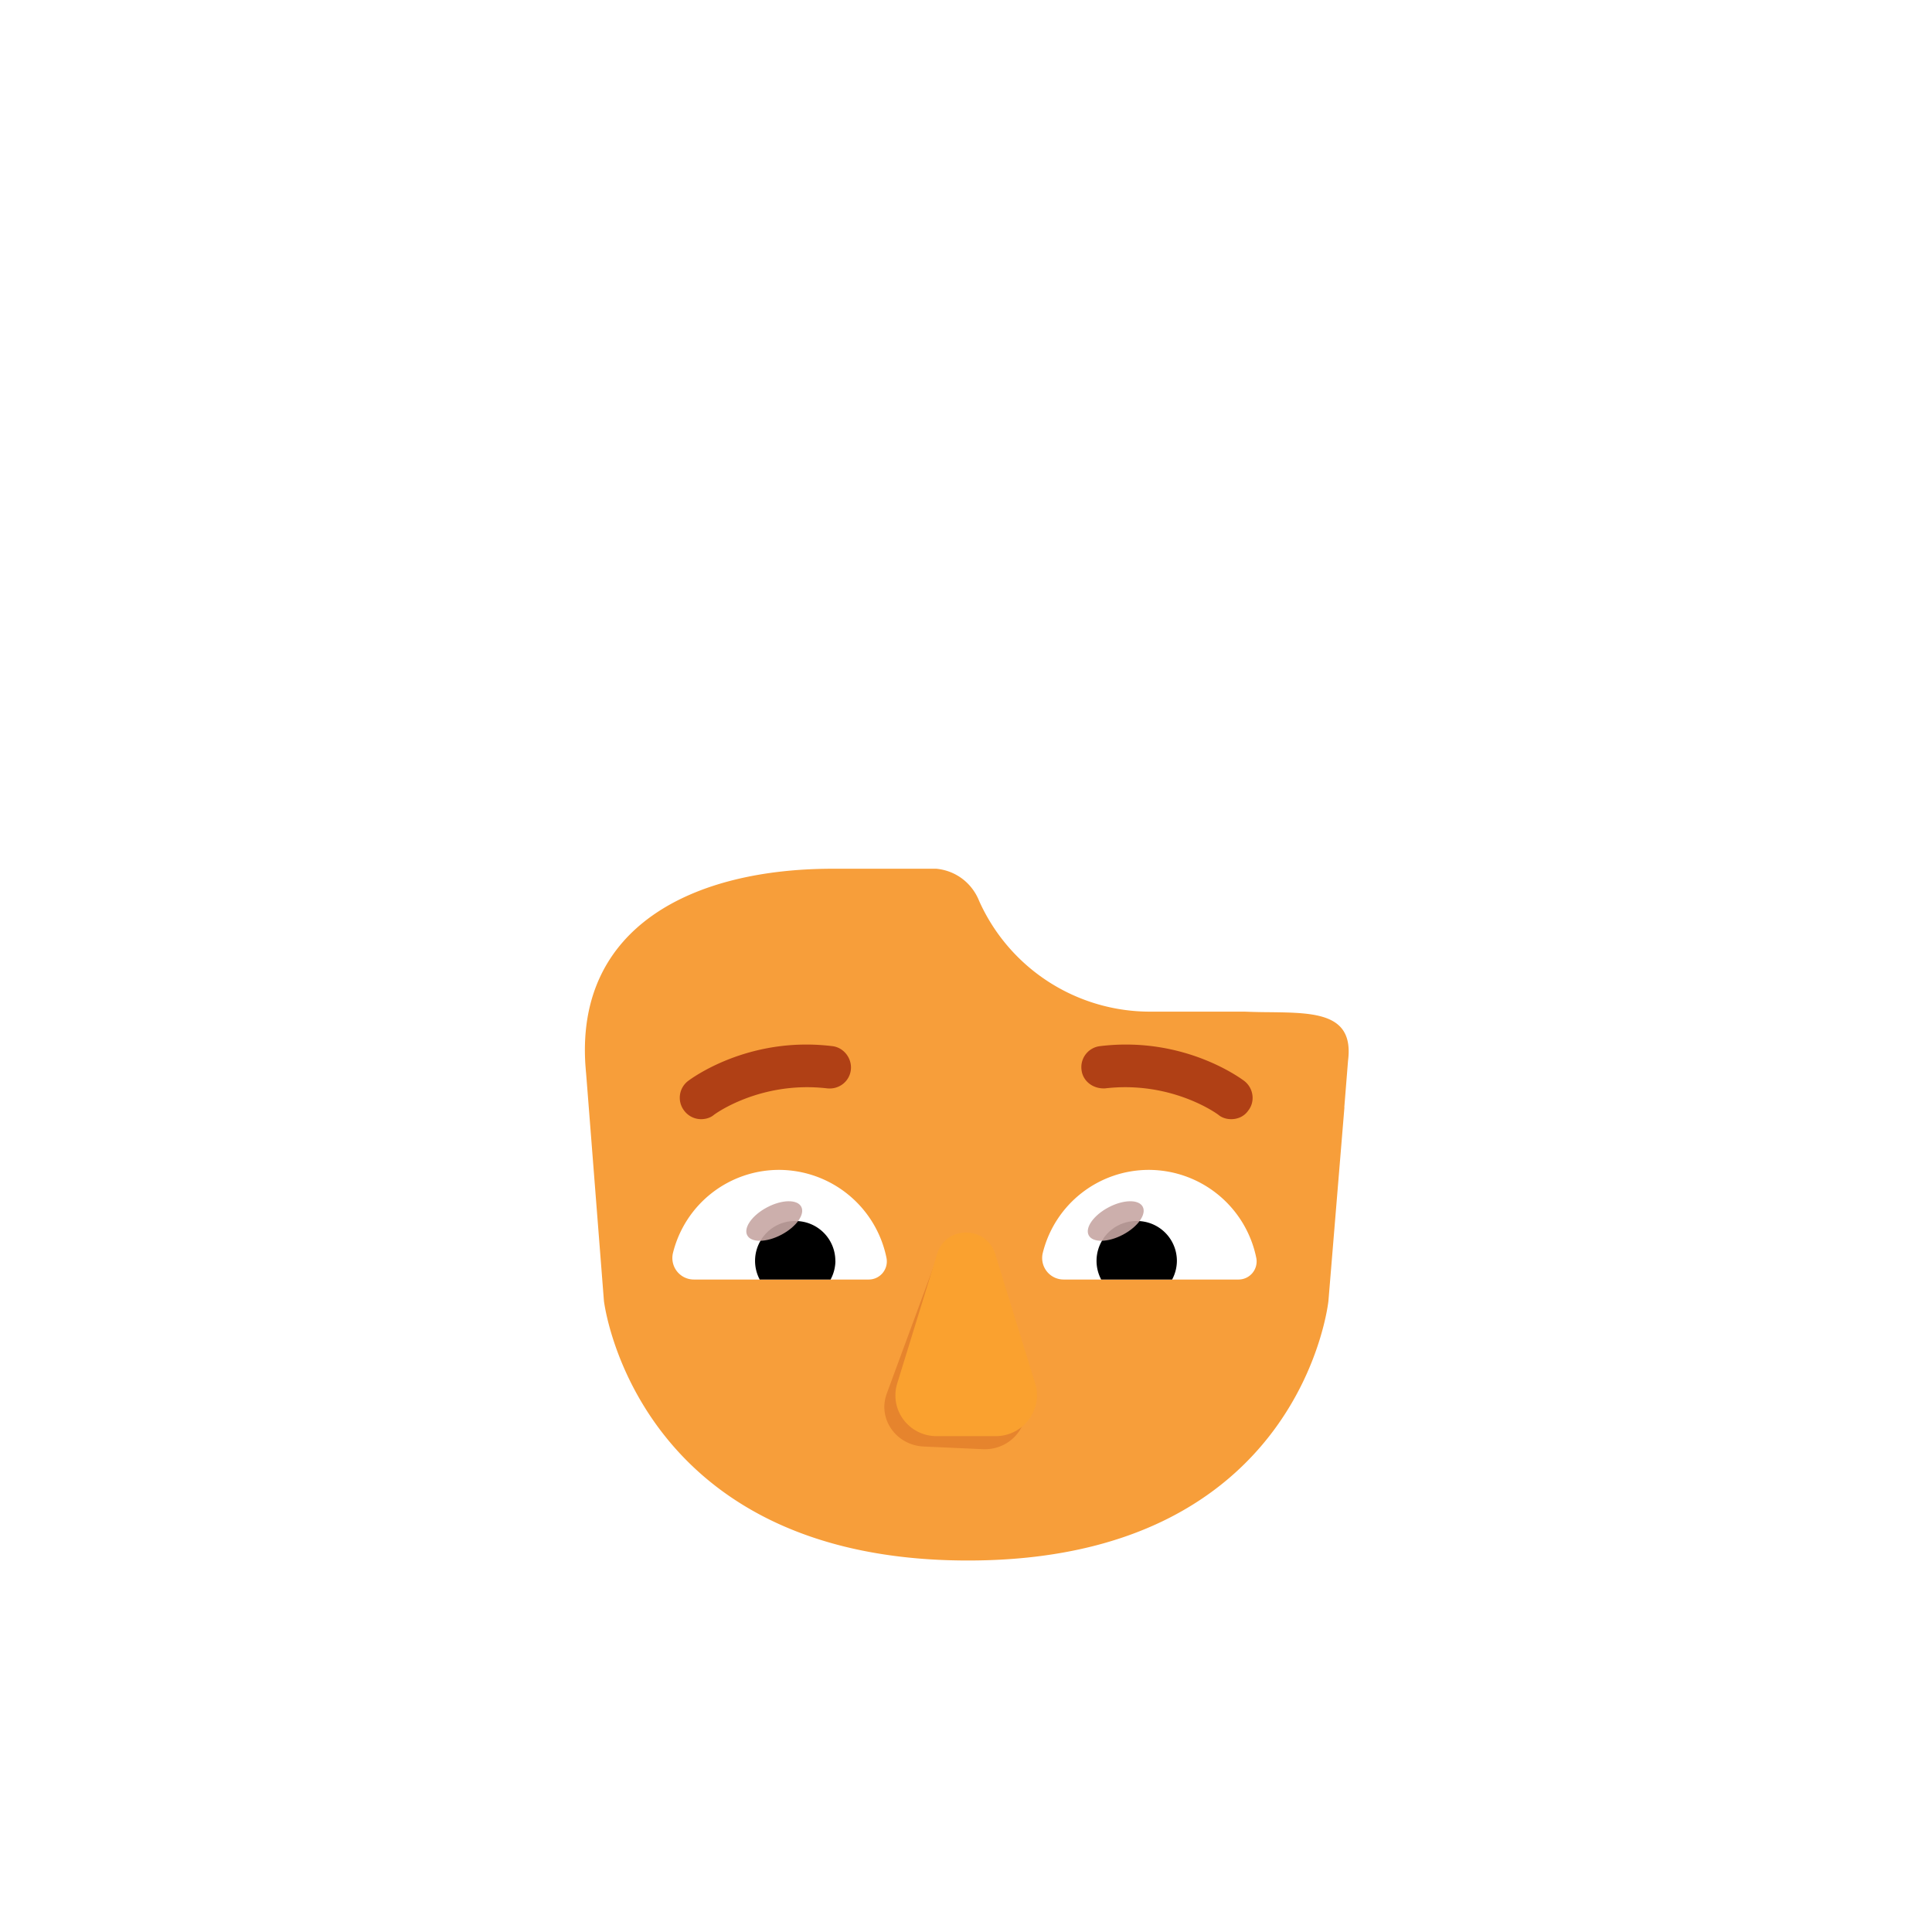 <svg xmlns="http://www.w3.org/2000/svg" width="3em" height="3em" viewBox="0 0 32 32"><g fill="none"><path fill="url(#)" d="M26.919 19.035a3.58 3.58 0 0 0-3.305-2.188H8.312c-1.442 0-2.744.86-3.305 2.188l-2.754 6.642h4.75v4.17h18v-4.15l4.75-.017z"/><path fill="url(#)" d="M26.919 19.035a3.58 3.58 0 0 0-3.305-2.188H8.312c-1.442 0-2.744.86-3.305 2.188l-2.754 6.642h4.75v4.17h18v-4.15l4.75-.017z"/><path fill="url(#)" d="M26.919 19.035a3.58 3.58 0 0 0-3.305-2.188H8.312c-1.442 0-2.744.86-3.305 2.188l-2.754 6.642h4.75v4.17h18v-4.15l4.75-.017z"/><g filter="url(#)"><path fill="url(#)" d="M10.978 25.437c.114.03.228.059.332.098c.987.36 1.693 1.268 1.693 2.331c0 .81-.405 1.522-1.039 1.98H5.181c-1.755 0-3.178-1.355-3.178-3.004s1.423-2.995 3.189-2.995c.27 0 .54.039.79.097c.114.03.228.059.332.098z"/><path fill="url(#)" d="M10.978 25.437c.114.03.228.059.332.098c.987.36 1.693 1.268 1.693 2.331c0 .81-.405 1.522-1.039 1.98H5.181c-1.755 0-3.178-1.355-3.178-3.004s1.423-2.995 3.189-2.995c.27 0 .54.039.79.097c.114.03.228.059.332.098z"/></g><path fill="url(#)" d="M21.029 25.437a3 3 0 0 0-.333.098c-.987.36-1.693 1.268-1.693 2.331c0 .81.405 1.522 1.039 1.98h6.782c1.756 0 3.179-1.355 3.179-3.004s-1.423-2.995-3.189-2.995c-.27 0-.54.039-.79.097c-.114.03-.228.059-.332.098z"/><path fill="url(#)" d="M21.029 25.437a3 3 0 0 0-.333.098c-.987.36-1.693 1.268-1.693 2.331c0 .81.405 1.522 1.039 1.98h6.782c1.756 0 3.179-1.355 3.179-3.004s-1.423-2.995-3.189-2.995c-.27 0-.54.039-.79.097c-.114.03-.228.059-.332.098z"/><path fill="url(#)" d="M21.029 25.437a3 3 0 0 0-.333.098c-.987.36-1.693 1.268-1.693 2.331c0 .81.405 1.522 1.039 1.98h6.782c1.756 0 3.179-1.355 3.179-3.004s-1.423-2.995-3.189-2.995c-.27 0-.54.039-.79.097c-.114.03-.228.059-.332.098z"/><path fill="url(#)" d="M21.029 25.437a3 3 0 0 0-.333.098c-.987.36-1.693 1.268-1.693 2.331c0 .81.405 1.522 1.039 1.98h6.782c1.756 0 3.179-1.355 3.179-3.004s-1.423-2.995-3.189-2.995c-.27 0-.54.039-.79.097c-.114.03-.228.059-.332.098z"/><g filter="url(#)"><path fill="url(#)" d="M15.663 4.636L14.54 2.39a.377.377 0 0 1 .34-.542h2.244c.28 0 .46.29.34.542l-1.122 2.247a.38.38 0 0 1-.68 0"/></g><g filter="url(#)"><path fill="url(#)" d="m10.515 5.828l-2.38-.79a.373.373 0 0 1-.14-.62l1.58-1.58c.2-.2.53-.12.62.15l.79 2.38c.1.28-.18.56-.47.46"/></g><g filter="url(#)"><path fill="url(#)" d="m21.494 5.827l2.37-.79a.38.38 0 0 0 .15-.62l-1.58-1.58c-.2-.2-.53-.12-.62.15l-.79 2.38c-.1.28.18.56.47.46"/></g><path fill="url(#)" d="M9.753 19.597a2 2 0 1 0 0-4a2 2 0 0 0 0 4"/><path fill="url(#)" d="M22.253 19.597a2 2 0 1 0 0-4a2 2 0 0 0 0 4"/><path fill="url(#)" d="M22.253 19.597a2 2 0 1 0 0-4a2 2 0 0 0 0 4"/><g filter="url(#)"><path fill="#F79E3A" d="M9.696 17.638c-.15-2.289 1.778-3.249 4.098-3.249h1.713c.32.03.59.232.711.534a3.1 3.1 0 0 0 2.835 1.833h1.563q.208.008.412.009c.754.009 1.4.016 1.3.801l-.062.774h.002l-.265 3.207s-.44 4.3-5.97 4.3s-6.03-4.3-6.03-4.3l-.286-3.652l-.01-.125l-.003-.031z"/><path fill="url(#)" d="M9.696 17.638c-.15-2.289 1.778-3.249 4.098-3.249h1.713c.32.03.59.232.711.534a3.1 3.1 0 0 0 2.835 1.833h1.563q.208.008.412.009c.754.009 1.4.016 1.3.801l-.062.774h.002l-.265 3.207s-.44 4.3-5.97 4.3s-6.03-4.3-6.03-4.3l-.286-3.652l-.01-.125l-.003-.031z"/><path fill="url(#)" d="M9.696 17.638c-.15-2.289 1.778-3.249 4.098-3.249h1.713c.32.03.59.232.711.534a3.1 3.1 0 0 0 2.835 1.833h1.563q.208.008.412.009c.754.009 1.4.016 1.3.801l-.062.774h.002l-.265 3.207s-.44 4.3-5.97 4.3s-6.03-4.3-6.03-4.3l-.286-3.652l-.01-.125l-.003-.031z"/><path fill="url(#)" d="M9.696 17.638c-.15-2.289 1.778-3.249 4.098-3.249h1.713c.32.03.59.232.711.534a3.1 3.1 0 0 0 2.835 1.833h1.563q.208.008.412.009c.754.009 1.4.016 1.3.801l-.062.774h.002l-.265 3.207s-.44 4.3-5.97 4.3s-6.03-4.3-6.03-4.3l-.286-3.652l-.01-.125l-.003-.031z"/><path fill="url(#)" d="M9.696 17.638c-.15-2.289 1.778-3.249 4.098-3.249h1.713c.32.03.59.232.711.534a3.1 3.1 0 0 0 2.835 1.833h1.563q.208.008.412.009c.754.009 1.4.016 1.3.801l-.062.774h.002l-.265 3.207s-.44 4.3-5.97 4.3s-6.03-4.3-6.03-4.3l-.286-3.652l-.01-.125l-.003-.031z"/></g><g filter="url(#)"><path fill="#B04015" d="M11.613 18.537a.35.35 0 0 1-.28-.14a.35.35 0 0 1 .06-.49c.04-.03.99-.75 2.39-.58c.19.02.33.2.31.39s-.19.33-.39.31c-1.11-.13-1.87.43-1.88.44c-.06.05-.14.07-.21.07"/></g><g filter="url(#)"><path fill="#B04015" d="M20.393 18.537c-.07 0-.15-.02-.21-.07c-.01-.01-.77-.57-1.88-.44c-.2.01-.37-.12-.39-.31a.35.35 0 0 1 .31-.39c1.4-.17 2.35.55 2.39.58c.15.12.18.34.06.49c-.07.1-.18.14-.28.14"/></g><g filter="url(#)"><path fill="#E6842D" d="m15.444 21.03l-.754 2.046c-.16.42.15.862.61.883l.98.044c.459.021.808-.4.688-.824l-.565-2.105c-.13-.463-.799-.493-.96-.044"/></g><g filter="url(#)"><path fill="#FAA12F" d="m15.523 20.767l-.66 2.14c-.14.44.19.88.65.88h.98c.46 0 .79-.45.65-.88l-.66-2.14c-.15-.47-.82-.47-.96 0"/><path fill="url(#)" d="m15.523 20.767l-.66 2.14c-.14.44.19.88.65.88h.98c.46 0 .79-.45.65-.88l-.66-2.14c-.15-.47-.82-.47-.96 0"/></g><path fill="url(#)" d="m15.523 20.767l-.66 2.14c-.14.44.19.88.65.88h.98c.46 0 .79-.45.65-.88l-.66-2.14c-.15-.47-.82-.47-.96 0"/><g filter="url(#)"><path fill="url(#)" d="M10.648 26.347c.243 0 .476.05.69.153l3.708 1.765a.82.82 0 0 1 .457.735c0 .449-.34.847-.769.847H9.013l-.01-1.766c-.01-.948.73-1.724 1.645-1.734"/></g><g filter="url(#)"><path fill="url(#)" d="M21.359 26.347c-.244 0-.477.05-.691.153l-3.708 1.765a.82.82 0 0 0-.457.735c0 .449.34.847.769.847h5.721l.01-1.766c.01-.948-.73-1.724-1.645-1.734"/></g><g filter="url(#)"><path fill="url(#)" d="M23.852 10.996a2.97 2.97 0 0 0-1.623-1.34a3.17 3.17 0 0 1-1.733-1.37a2.98 2.98 0 0 0-2.555-1.44c-.41 0-.811.081-1.172.242a1.93 1.93 0 0 1-1.533 0a2.8 2.8 0 0 0-1.162-.241a2.98 2.98 0 0 0-2.524 1.4a3.37 3.37 0 0 1-1.773 1.41a3.02 3.02 0 0 0-1.673 1.43a3.04 3.04 0 0 0 .18 3.121c.22.332.35.715.35 1.118v1.984c0 .574.545 1.037 1.116 1.037l-.043-.578c-.234-2.383 1.723-3.38 4.087-3.38h1.713c.32.03.59.232.711.534a3.1 3.1 0 0 0 2.835 1.833h1.563c.911.04 1.83-.115 1.712.81l-.062.774c.55 0 1.095-.446 1.095-1v-2.025c0-.392.12-.785.35-1.107a2.98 2.98 0 0 0 .14-3.212"/><path fill="url(#)" d="M23.852 10.996a2.97 2.97 0 0 0-1.623-1.34a3.17 3.17 0 0 1-1.733-1.37a2.98 2.98 0 0 0-2.555-1.44c-.41 0-.811.081-1.172.242a1.93 1.93 0 0 1-1.533 0a2.8 2.8 0 0 0-1.162-.241a2.98 2.98 0 0 0-2.524 1.4a3.37 3.37 0 0 1-1.773 1.41a3.02 3.02 0 0 0-1.673 1.43a3.04 3.04 0 0 0 .18 3.121c.22.332.35.715.35 1.118v1.984c0 .574.545 1.037 1.116 1.037l-.043-.578c-.234-2.383 1.723-3.38 4.087-3.38h1.713c.32.03.59.232.711.534a3.1 3.1 0 0 0 2.835 1.833h1.563c.911.04 1.83-.115 1.712.81l-.062.774c.55 0 1.095-.446 1.095-1v-2.025c0-.392.12-.785.35-1.107a2.98 2.98 0 0 0 .14-3.212"/><path fill="url(#)" d="M23.852 10.996a2.97 2.97 0 0 0-1.623-1.34a3.17 3.17 0 0 1-1.733-1.37a2.98 2.98 0 0 0-2.555-1.44c-.41 0-.811.081-1.172.242a1.93 1.93 0 0 1-1.533 0a2.8 2.8 0 0 0-1.162-.241a2.98 2.98 0 0 0-2.524 1.4a3.37 3.37 0 0 1-1.773 1.41a3.02 3.02 0 0 0-1.673 1.43a3.04 3.04 0 0 0 .18 3.121c.22.332.35.715.35 1.118v1.984c0 .574.545 1.037 1.116 1.037l-.043-.578c-.234-2.383 1.723-3.38 4.087-3.38h1.713c.32.03.59.232.711.534a3.1 3.1 0 0 0 2.835 1.833h1.563c.911.04 1.83-.115 1.712.81l-.062.774c.55 0 1.095-.446 1.095-1v-2.025c0-.392.12-.785.35-1.107a2.98 2.98 0 0 0 .14-3.212"/><path fill="url(#)" d="M23.852 10.996a2.97 2.97 0 0 0-1.623-1.34a3.17 3.17 0 0 1-1.733-1.37a2.98 2.98 0 0 0-2.555-1.44c-.41 0-.811.081-1.172.242a1.93 1.93 0 0 1-1.533 0a2.8 2.8 0 0 0-1.162-.241a2.98 2.98 0 0 0-2.524 1.4a3.37 3.37 0 0 1-1.773 1.41a3.02 3.02 0 0 0-1.673 1.43a3.04 3.04 0 0 0 .18 3.121c.22.332.35.715.35 1.118v1.984c0 .574.545 1.037 1.116 1.037l-.043-.578c-.234-2.383 1.723-3.38 4.087-3.38h1.713c.32.03.59.232.711.534a3.1 3.1 0 0 0 2.835 1.833h1.563c.911.04 1.83-.115 1.712.81l-.062.774c.55 0 1.095-.446 1.095-1v-2.025c0-.392.12-.785.35-1.107a2.98 2.98 0 0 0 .14-3.212"/><path fill="url(#)" d="M23.852 10.996a2.97 2.97 0 0 0-1.623-1.34a3.17 3.17 0 0 1-1.733-1.37a2.98 2.98 0 0 0-2.555-1.44c-.41 0-.811.081-1.172.242a1.93 1.93 0 0 1-1.533 0a2.8 2.8 0 0 0-1.162-.241a2.98 2.98 0 0 0-2.524 1.4a3.37 3.37 0 0 1-1.773 1.41a3.02 3.02 0 0 0-1.673 1.43a3.04 3.04 0 0 0 .18 3.121c.22.332.35.715.35 1.118v1.984c0 .574.545 1.037 1.116 1.037l-.043-.578c-.234-2.383 1.723-3.38 4.087-3.38h1.713c.32.03.59.232.711.534a3.1 3.1 0 0 0 2.835 1.833h1.563c.911.04 1.83-.115 1.712.81l-.062.774c.55 0 1.095-.446 1.095-1v-2.025c0-.392.12-.785.35-1.107a2.98 2.98 0 0 0 .14-3.212"/><path fill="url(#)" d="M23.852 10.996a2.97 2.97 0 0 0-1.623-1.34a3.17 3.17 0 0 1-1.733-1.37a2.98 2.98 0 0 0-2.555-1.44c-.41 0-.811.081-1.172.242a1.93 1.93 0 0 1-1.533 0a2.8 2.8 0 0 0-1.162-.241a2.98 2.98 0 0 0-2.524 1.4a3.37 3.37 0 0 1-1.773 1.41a3.02 3.02 0 0 0-1.673 1.43a3.04 3.04 0 0 0 .18 3.121c.22.332.35.715.35 1.118v1.984c0 .574.545 1.037 1.116 1.037l-.043-.578c-.234-2.383 1.723-3.38 4.087-3.38h1.713c.32.03.59.232.711.534a3.1 3.1 0 0 0 2.835 1.833h1.563c.911.04 1.83-.115 1.712.81l-.062.774c.55 0 1.095-.446 1.095-1v-2.025c0-.392.12-.785.35-1.107a2.98 2.98 0 0 0 .14-3.212"/></g><path fill="#fff" d="M12.905 19.377a1.81 1.81 0 0 0-1.758 1.374a.356.356 0 0 0 .347.442h2.895a.3.3 0 0 0 .295-.353a1.82 1.82 0 0 0-1.78-1.463"/><path fill="url(#)" d="M13.173 19.73a1.158 1.158 0 0 0-1.116 1.463h2.237q.041-.148.042-.306a1.166 1.166 0 0 0-1.163-1.157"/><path fill="#000" d="M13.836 20.888a.66.66 0 0 0-.663-.664a.66.66 0 0 0-.59.969h1.174a.66.66 0 0 0 .08-.306"/><g filter="url(#)"><path fill="url(#)" d="M14.231 20.752c0-.375-.304-.624-.387-.7l-.374.362l.23.47z"/></g><g filter="url(#)"><ellipse cx="12.824" cy="20.224" fill="#C7A7A3" fill-opacity=".9" rx=".506" ry=".256" transform="rotate(-27.914 12.824 20.224)"/><ellipse cx="12.824" cy="20.224" fill="url(#)" rx=".506" ry=".256" transform="rotate(-27.914 12.824 20.224)"/></g><path fill="#fff" d="M19.03 19.377a1.81 1.81 0 0 0-1.758 1.374a.356.356 0 0 0 .347.442h2.895a.3.3 0 0 0 .295-.353a1.82 1.82 0 0 0-1.78-1.463"/><path fill="url(#)" d="M18.83 19.73a1.158 1.158 0 0 0-1.116 1.463h2.237q.04-.148.042-.306a1.166 1.166 0 0 0-1.163-1.157"/><path fill="#000" d="M19.493 20.888a.66.66 0 0 0-.664-.664a.66.66 0 0 0-.59.969h1.175a.66.66 0 0 0 .079-.306"/><g filter="url(#)"><path fill="url(#)" d="M19.887 20.752c0-.375-.304-.624-.386-.7l-.374.362l.23.47z"/></g><g filter="url(#)"><ellipse cx="18.48" cy="20.224" fill="#C7A7A3" fill-opacity=".9" rx=".506" ry=".256" transform="rotate(-27.914 18.48 20.224)"/><ellipse cx="18.48" cy="20.224" fill="url(#)" rx=".506" ry=".256" transform="rotate(-27.914 18.48 20.224)"/></g><g filter="url(#)"><path stroke="url(#)" stroke-linecap="round" stroke-width=".25" d="M18.286 17.64c.348-.036 1.484 0 2.156.516"/></g><g filter="url(#)"><path stroke="url(#)" stroke-linecap="round" stroke-width=".25" d="M13.755 17.64c-.349-.036-1.484 0-2.156.516"/></g><defs><radialGradient id="" cx="0" cy="0" r="1" gradientTransform="rotate(123.959 7.477 15.78)scale(12.144 23.782)" gradientUnits="userSpaceOnUse"><stop stop-color="#FF9C2C"/><stop offset=".27" stop-color="#FF802A"/><stop offset="1" stop-color="#FB5B1B"/></radialGradient><radialGradient id="" cx="0" cy="0" r="1" gradientTransform="matrix(-3.015 4.366 -4.68 -3.232 14.328 23.347)" gradientUnits="userSpaceOnUse"><stop offset=".5" stop-color="#E4380A"/><stop offset="1" stop-color="#E4380A" stop-opacity="0"/></radialGradient><radialGradient id="" cx="0" cy="0" r="1" gradientTransform="rotate(-164.898 7.333 12.687)scale(6.671 7.194)" gradientUnits="userSpaceOnUse"><stop stop-color="#FF7919"/><stop offset="1" stop-color="#F46A2E"/></radialGradient><radialGradient id="" cx="0" cy="0" r="1" gradientTransform="matrix(-8.031 4.719 -4.361 -7.422 28.489 24.281)" gradientUnits="userSpaceOnUse"><stop stop-color="#FFA741"/><stop offset=".724" stop-color="#FF7530"/></radialGradient><radialGradient id="" cx="0" cy="0" r="1" gradientTransform="matrix(6.281 -1.784 .37 1.301 22.27 26.847)" gradientUnits="userSpaceOnUse"><stop offset=".078" stop-color="#FF9D3D"/><stop offset="1" stop-color="#FF9D3D" stop-opacity="0"/></radialGradient><radialGradient id="" cx="0" cy="0" r="1" gradientTransform="matrix(-6.049 -4.163 5.48 -7.962 25.052 31.139)" gradientUnits="userSpaceOnUse"><stop offset=".91" stop-color="#F44E0B" stop-opacity="0"/><stop offset="1" stop-color="#F44E0B"/></radialGradient><radialGradient id="" cx="0" cy="0" r="1" gradientTransform="matrix(-1.799 0 0 -1.831 9.753 17.778)" gradientUnits="userSpaceOnUse"><stop offset=".32" stop-color="#DA7825"/><stop offset="1" stop-color="#DB932D"/></radialGradient><radialGradient id="" cx="0" cy="0" r="1" gradientTransform="rotate(104.416 4.539 17.609)scale(1.255)" gradientUnits="userSpaceOnUse"><stop offset=".143" stop-color="#FDAA1E"/><stop offset="1" stop-color="#FDAA1E" stop-opacity="0"/></radialGradient><radialGradient id="" cx="0" cy="0" r="1" gradientTransform="matrix(-2.646 1.116 -1.255 -2.975 18.322 21.306)" gradientUnits="userSpaceOnUse"><stop stop-color="#FFD403"/><stop offset="1" stop-color="#F89F3A" stop-opacity="0"/></radialGradient><radialGradient id="" cx="0" cy="0" r="1" gradientTransform="matrix(11.401 0 0 12.588 11.506 20.118)" gradientUnits="userSpaceOnUse"><stop offset=".702" stop-color="#FFBF02" stop-opacity="0"/><stop offset=".962" stop-color="#FFCE21"/></radialGradient><radialGradient id="" cx="0" cy="0" r="1" gradientTransform="rotate(-39.188 37.505 -17.13)scale(1.636 .997)" gradientUnits="userSpaceOnUse"><stop offset=".617" stop-color="#E88E0C"/><stop offset="1" stop-color="#E88E0C" stop-opacity="0"/></radialGradient><radialGradient id="" cx="0" cy="0" r="1" gradientTransform="rotate(-135.535 10.561 7.473)scale(2.086 1.455)" gradientUnits="userSpaceOnUse"><stop offset=".173" stop-color="#DA7D25"/><stop offset="1" stop-color="#DA7D25" stop-opacity="0"/></radialGradient><radialGradient id="" cx="0" cy="0" r="1" gradientTransform="matrix(-.138 -1.93 1.142 -.082 16.916 22.547)" gradientUnits="userSpaceOnUse"><stop stop-color="#FFD126"/><stop offset="1" stop-color="#FFD126" stop-opacity="0"/></radialGradient><radialGradient id="" cx="0" cy="0" r="1" gradientTransform="matrix(6 -3.25 2.38 4.394 17.614 30.094)" gradientUnits="userSpaceOnUse"><stop offset=".3" stop-color="#FFC602"/><stop offset="1" stop-color="#FFE948"/></radialGradient><radialGradient id="" cx="0" cy="0" r="1" gradientTransform="rotate(141.127 9.767 8.69)scale(17.251 24.751)" gradientUnits="userSpaceOnUse"><stop offset=".194" stop-color="#FFE234"/><stop offset="1" stop-color="#EDA324"/></radialGradient><radialGradient id="" cx="0" cy="0" r="1" gradientTransform="rotate(114.677 7.234 9.818)scale(3.817 3.008)" gradientUnits="userSpaceOnUse"><stop stop-color="#FFE438"/><stop offset="1" stop-color="#FFE438" stop-opacity="0"/></radialGradient><radialGradient id="" cx="0" cy="0" r="1" gradientTransform="matrix(1.031 2.188 -3.221 1.519 13.926 7.625)" gradientUnits="userSpaceOnUse"><stop offset=".196" stop-color="#FFCE24"/><stop offset="1" stop-color="#FFCE24" stop-opacity="0"/></radialGradient><radialGradient id="" cx="0" cy="0" r="1" gradientTransform="matrix(-3.031 0 0 -1.906 15.176 13.063)" gradientUnits="userSpaceOnUse"><stop stop-color="#FFD12F"/><stop offset="1" stop-color="#FFD12F" stop-opacity="0"/></radialGradient><radialGradient id="" cx="0" cy="0" r="1" gradientTransform="rotate(164.808 10.616 7.045)scale(15.025 12.701)" gradientUnits="userSpaceOnUse"><stop offset=".694" stop-color="#F0A224" stop-opacity="0"/><stop offset="1" stop-color="#F0A224"/></radialGradient><radialGradient id="" cx="0" cy="0" r="1" gradientTransform="matrix(-1.094 -4.344 1.249 -.315 16.707 15.938)" gradientUnits="userSpaceOnUse"><stop stop-color="#F7971E"/><stop offset="1" stop-color="#F7971E" stop-opacity="0"/></radialGradient><radialGradient id="" cx="0" cy="0" r="1" gradientTransform="matrix(0 1.053 -1.675 0 13.176 20.349)" gradientUnits="userSpaceOnUse"><stop offset=".802" stop-color="#925C51"/><stop offset="1" stop-color="#694B43"/><stop offset="1" stop-color="#804D49"/><stop offset="1" stop-color="#85534D"/></radialGradient><radialGradient id="" cx="0" cy="0" r="1" gradientTransform="matrix(-.01 -.641 .771 -.012 12.804 20.633)" gradientUnits="userSpaceOnUse"><stop offset=".766" stop-color="#FFE6E2" stop-opacity="0"/><stop offset=".966" stop-color="#FFE6E2"/></radialGradient><radialGradient id="" cx="0" cy="0" r="1" gradientTransform="matrix(0 1.053 -1.675 0 18.832 20.349)" gradientUnits="userSpaceOnUse"><stop offset=".802" stop-color="#925C51"/><stop offset="1" stop-color="#694B43"/><stop offset="1" stop-color="#804D49"/><stop offset="1" stop-color="#85534D"/></radialGradient><radialGradient id="" cx="0" cy="0" r="1" gradientTransform="matrix(-.01 -.641 .771 -.012 18.46 20.633)" gradientUnits="userSpaceOnUse"><stop offset=".766" stop-color="#FFE6E2" stop-opacity="0"/><stop offset=".966" stop-color="#FFE6E2"/></radialGradient><filter id="" width="11" height="6.1" x="2.003" y="23.847" color-interpolation-filters="sRGB" filterUnits="userSpaceOnUse"><feFlood flood-opacity="0" result="BackgroundImageFix"/><feBlend in="SourceGraphic" in2="BackgroundImageFix" result="shape"/><feColorMatrix in="SourceAlpha" result="hardAlpha" values="0 0 0 0 0 0 0 0 0 0 0 0 0 0 0 0 0 0 127 0"/><feOffset dy=".1"/><feGaussianBlur stdDeviation=".25"/><feComposite in2="hardAlpha" k2="-1" k3="1" operator="arithmetic"/><feColorMatrix values="0 0 0 0 0.89 0 0 0 0 0.478 0 0 0 0 0.275 0 0 0 1 0"/><feBlend in2="shape" result="effect1_innerShadow_4002_4033"/></filter><filter id="" width="3.2" height="3.2" x="14.403" y="1.747" color-interpolation-filters="sRGB" filterUnits="userSpaceOnUse"><feFlood flood-opacity="0" result="BackgroundImageFix"/><feBlend in="SourceGraphic" in2="BackgroundImageFix" result="shape"/><feColorMatrix in="SourceAlpha" result="hardAlpha" values="0 0 0 0 0 0 0 0 0 0 0 0 0 0 0 0 0 0 127 0"/><feOffset dx=".1" dy="-.1"/><feGaussianBlur stdDeviation=".15"/><feComposite in2="hardAlpha" k2="-1" k3="1" operator="arithmetic"/><feColorMatrix values="0 0 0 0 0.188 0 0 0 0 0.475 0 0 0 0 0.698 0 0 0 1 0"/><feBlend in2="shape" result="effect1_innerShadow_4002_4033"/><feColorMatrix in="SourceAlpha" result="hardAlpha" values="0 0 0 0 0 0 0 0 0 0 0 0 0 0 0 0 0 0 127 0"/><feOffset dx="-.1" dy=".1"/><feGaussianBlur stdDeviation=".125"/><feComposite in2="hardAlpha" k2="-1" k3="1" operator="arithmetic"/><feColorMatrix values="0 0 0 0 0.286 0 0 0 0 0.675 0 0 0 0 0.929 0 0 0 1 0"/><feBlend in2="effect1_innerShadow_4002_4033" result="effect2_innerShadow_4002_4033"/></filter><filter id="" width="3.323" height="3.322" x="7.783" y="2.627" color-interpolation-filters="sRGB" filterUnits="userSpaceOnUse"><feFlood flood-opacity="0" result="BackgroundImageFix"/><feBlend in="SourceGraphic" in2="BackgroundImageFix" result="shape"/><feColorMatrix in="SourceAlpha" result="hardAlpha" values="0 0 0 0 0 0 0 0 0 0 0 0 0 0 0 0 0 0 127 0"/><feOffset dx=".1" dy="-.1"/><feGaussianBlur stdDeviation=".15"/><feComposite in2="hardAlpha" k2="-1" k3="1" operator="arithmetic"/><feColorMatrix values="0 0 0 0 0.188 0 0 0 0 0.475 0 0 0 0 0.698 0 0 0 1 0"/><feBlend in2="shape" result="effect1_innerShadow_4002_4033"/><feColorMatrix in="SourceAlpha" result="hardAlpha" values="0 0 0 0 0 0 0 0 0 0 0 0 0 0 0 0 0 0 127 0"/><feOffset dx="-.1" dy=".1"/><feGaussianBlur stdDeviation=".125"/><feComposite in2="hardAlpha" k2="-1" k3="1" operator="arithmetic"/><feColorMatrix values="0 0 0 0 0.286 0 0 0 0 0.675 0 0 0 0 0.929 0 0 0 1 0"/><feBlend in2="effect1_innerShadow_4002_4033" result="effect2_innerShadow_4002_4033"/></filter><filter id="" width="3.315" height="3.322" x="20.903" y="2.625" color-interpolation-filters="sRGB" filterUnits="userSpaceOnUse"><feFlood flood-opacity="0" result="BackgroundImageFix"/><feBlend in="SourceGraphic" in2="BackgroundImageFix" result="shape"/><feColorMatrix in="SourceAlpha" result="hardAlpha" values="0 0 0 0 0 0 0 0 0 0 0 0 0 0 0 0 0 0 127 0"/><feOffset dx=".1" dy="-.1"/><feGaussianBlur stdDeviation=".15"/><feComposite in2="hardAlpha" k2="-1" k3="1" operator="arithmetic"/><feColorMatrix values="0 0 0 0 0.188 0 0 0 0 0.475 0 0 0 0 0.698 0 0 0 1 0"/><feBlend in2="shape" result="effect1_innerShadow_4002_4033"/><feColorMatrix in="SourceAlpha" result="hardAlpha" values="0 0 0 0 0 0 0 0 0 0 0 0 0 0 0 0 0 0 127 0"/><feOffset dx="-.1" dy=".1"/><feGaussianBlur stdDeviation=".125"/><feComposite in2="hardAlpha" k2="-1" k3="1" operator="arithmetic"/><feColorMatrix values="0 0 0 0 0.286 0 0 0 0 0.675 0 0 0 0 0.929 0 0 0 1 0"/><feBlend in2="effect1_innerShadow_4002_4033" result="effect2_innerShadow_4002_4033"/></filter><filter id="" width="12.65" height="11.707" x="9.688" y="14.389" color-interpolation-filters="sRGB" filterUnits="userSpaceOnUse"><feFlood flood-opacity="0" result="BackgroundImageFix"/><feBlend in="SourceGraphic" in2="BackgroundImageFix" result="shape"/><feColorMatrix in="SourceAlpha" result="hardAlpha" values="0 0 0 0 0 0 0 0 0 0 0 0 0 0 0 0 0 0 127 0"/><feOffset dy=".25"/><feGaussianBlur stdDeviation=".25"/><feComposite in2="hardAlpha" k2="-1" k3="1" operator="arithmetic"/><feColorMatrix values="0 0 0 0 0.937 0 0 0 0 0.514 0 0 0 0 0.161 0 0 0 1 0"/><feBlend in2="shape" result="effect1_innerShadow_4002_4033"/></filter><filter id="" width="2.836" height="1.386" x="11.259" y="17.151" color-interpolation-filters="sRGB" filterUnits="userSpaceOnUse"><feFlood flood-opacity="0" result="BackgroundImageFix"/><feBlend in="SourceGraphic" in2="BackgroundImageFix" result="shape"/><feColorMatrix in="SourceAlpha" result="hardAlpha" values="0 0 0 0 0 0 0 0 0 0 0 0 0 0 0 0 0 0 127 0"/><feOffset dy="-.15"/><feGaussianBlur stdDeviation=".125"/><feComposite in2="hardAlpha" k2="-1" k3="1" operator="arithmetic"/><feColorMatrix values="0 0 0 0 0.627 0 0 0 0 0.227 0 0 0 0 0.086 0 0 0 1 0"/><feBlend in2="shape" result="effect1_innerShadow_4002_4033"/></filter><filter id="" width="2.836" height="1.386" x="17.911" y="17.151" color-interpolation-filters="sRGB" filterUnits="userSpaceOnUse"><feFlood flood-opacity="0" result="BackgroundImageFix"/><feBlend in="SourceGraphic" in2="BackgroundImageFix" result="shape"/><feColorMatrix in="SourceAlpha" result="hardAlpha" values="0 0 0 0 0 0 0 0 0 0 0 0 0 0 0 0 0 0 127 0"/><feOffset dy="-.15"/><feGaussianBlur stdDeviation=".125"/><feComposite in2="hardAlpha" k2="-1" k3="1" operator="arithmetic"/><feColorMatrix values="0 0 0 0 0.627 0 0 0 0 0.227 0 0 0 0 0.086 0 0 0 1 0"/><feBlend in2="shape" result="effect1_innerShadow_4002_4033"/></filter><filter id="" width="3.344" height="4.294" x="14.148" y="20.209" color-interpolation-filters="sRGB" filterUnits="userSpaceOnUse"><feFlood flood-opacity="0" result="BackgroundImageFix"/><feBlend in="SourceGraphic" in2="BackgroundImageFix" result="shape"/><feGaussianBlur result="effect1_foregroundBlur_4002_4033" stdDeviation=".25"/></filter><filter id="" width="2.445" height="3.473" x="14.831" y="20.314" color-interpolation-filters="sRGB" filterUnits="userSpaceOnUse"><feFlood flood-opacity="0" result="BackgroundImageFix"/><feBlend in="SourceGraphic" in2="BackgroundImageFix" result="shape"/><feColorMatrix in="SourceAlpha" result="hardAlpha" values="0 0 0 0 0 0 0 0 0 0 0 0 0 0 0 0 0 0 127 0"/><feOffset dx=".1" dy="-.1"/><feGaussianBlur stdDeviation=".2"/><feComposite in2="hardAlpha" k2="-1" k3="1" operator="arithmetic"/><feColorMatrix values="0 0 0 0 0.898 0 0 0 0 0.518 0 0 0 0 0.196 0 0 0 1 0"/><feBlend in2="shape" result="effect1_innerShadow_4002_4033"/></filter><filter id="" width="7" height="3.5" x="9.003" y="26.347" color-interpolation-filters="sRGB" filterUnits="userSpaceOnUse"><feFlood flood-opacity="0" result="BackgroundImageFix"/><feBlend in="SourceGraphic" in2="BackgroundImageFix" result="shape"/><feColorMatrix in="SourceAlpha" result="hardAlpha" values="0 0 0 0 0 0 0 0 0 0 0 0 0 0 0 0 0 0 127 0"/><feOffset dx=".5"/><feGaussianBlur stdDeviation=".5"/><feComposite in2="hardAlpha" k2="-1" k3="1" operator="arithmetic"/><feColorMatrix values="0 0 0 0 0.835 0 0 0 0 0.557 0 0 0 0 0.251 0 0 0 1 0"/><feBlend in2="shape" result="effect1_innerShadow_4002_4033"/></filter><filter id="" width="7" height="3.6" x="16.503" y="26.247" color-interpolation-filters="sRGB" filterUnits="userSpaceOnUse"><feFlood flood-opacity="0" result="BackgroundImageFix"/><feBlend in="SourceGraphic" in2="BackgroundImageFix" result="shape"/><feColorMatrix in="SourceAlpha" result="hardAlpha" values="0 0 0 0 0 0 0 0 0 0 0 0 0 0 0 0 0 0 127 0"/><feOffset dx=".5" dy="-.1"/><feGaussianBlur stdDeviation=".5"/><feComposite in2="hardAlpha" k2="-1" k3="1" operator="arithmetic"/><feColorMatrix values="0 0 0 0 0.875 0 0 0 0 0.506 0 0 0 0 0.161 0 0 0 1 0"/><feBlend in2="shape" result="effect1_innerShadow_4002_4033"/></filter><filter id="" width="17" height="12.5" x="7.755" y="5.847" color-interpolation-filters="sRGB" filterUnits="userSpaceOnUse"><feFlood flood-opacity="0" result="BackgroundImageFix"/><feBlend in="SourceGraphic" in2="BackgroundImageFix" result="shape"/><feColorMatrix in="SourceAlpha" result="hardAlpha" values="0 0 0 0 0 0 0 0 0 0 0 0 0 0 0 0 0 0 127 0"/><feOffset dx=".5"/><feGaussianBlur stdDeviation=".25"/><feComposite in2="hardAlpha" k2="-1" k3="1" operator="arithmetic"/><feColorMatrix values="0 0 0 0 0.871 0 0 0 0 0.686 0 0 0 0 0.224 0 0 0 1 0"/><feBlend in2="shape" result="effect1_innerShadow_4002_4033"/><feColorMatrix in="SourceAlpha" result="hardAlpha" values="0 0 0 0 0 0 0 0 0 0 0 0 0 0 0 0 0 0 127 0"/><feOffset dy="-1"/><feGaussianBlur stdDeviation=".5"/><feComposite in2="hardAlpha" k2="-1" k3="1" operator="arithmetic"/><feColorMatrix values="0 0 0 0 1 0 0 0 0 0.737 0 0 0 0 0.165 0 0 0 1 0"/><feBlend in2="effect1_innerShadow_4002_4033" result="effect2_innerShadow_4002_4033"/><feColorMatrix in="SourceAlpha" result="hardAlpha" values="0 0 0 0 0 0 0 0 0 0 0 0 0 0 0 0 0 0 127 0"/><feOffset dy="-.5"/><feGaussianBlur stdDeviation=".625"/><feComposite in2="hardAlpha" k2="-1" k3="1" operator="arithmetic"/><feColorMatrix values="0 0 0 0 0.859 0 0 0 0 0.463 0 0 0 0 0.141 0 0 0 1 0"/><feBlend in2="effect2_innerShadow_4002_4033" result="effect3_innerShadow_4002_4033"/></filter><filter id="" width="1.161" height="1.231" x="13.27" y="19.852" color-interpolation-filters="sRGB" filterUnits="userSpaceOnUse"><feFlood flood-opacity="0" result="BackgroundImageFix"/><feBlend in="SourceGraphic" in2="BackgroundImageFix" result="shape"/><feGaussianBlur result="effect1_foregroundBlur_4002_4033" stdDeviation=".1"/></filter><filter id="" width="1.125" height=".855" x="12.261" y="19.797" color-interpolation-filters="sRGB" filterUnits="userSpaceOnUse"><feFlood flood-opacity="0" result="BackgroundImageFix"/><feBlend in="SourceGraphic" in2="BackgroundImageFix" result="shape"/><feGaussianBlur result="effect1_foregroundBlur_4002_4033" stdDeviation=".05"/></filter><filter id="" width="1.161" height="1.231" x="18.927" y="19.852" color-interpolation-filters="sRGB" filterUnits="userSpaceOnUse"><feFlood flood-opacity="0" result="BackgroundImageFix"/><feBlend in="SourceGraphic" in2="BackgroundImageFix" result="shape"/><feGaussianBlur result="effect1_foregroundBlur_4002_4033" stdDeviation=".1"/></filter><filter id="" width="1.125" height=".855" x="17.917" y="19.797" color-interpolation-filters="sRGB" filterUnits="userSpaceOnUse"><feFlood flood-opacity="0" result="BackgroundImageFix"/><feBlend in="SourceGraphic" in2="BackgroundImageFix" result="shape"/><feGaussianBlur result="effect1_foregroundBlur_4002_4033" stdDeviation=".05"/></filter><filter id="" width="2.906" height="1.276" x="17.91" y="17.255" color-interpolation-filters="sRGB" filterUnits="userSpaceOnUse"><feFlood flood-opacity="0" result="BackgroundImageFix"/><feBlend in="SourceGraphic" in2="BackgroundImageFix" result="shape"/><feGaussianBlur result="effect1_foregroundBlur_4002_4033" stdDeviation=".125"/></filter><filter id="" width="2.906" height="1.276" x="11.224" y="17.255" color-interpolation-filters="sRGB" filterUnits="userSpaceOnUse"><feFlood flood-opacity="0" result="BackgroundImageFix"/><feBlend in="SourceGraphic" in2="BackgroundImageFix" result="shape"/><feGaussianBlur result="effect1_foregroundBlur_4002_4033" stdDeviation=".125"/></filter><linearGradient id="" x1="2.953" x2="7.202" y1="23.347" y2="24.663" gradientUnits="userSpaceOnUse"><stop stop-color="#E57544"/><stop offset="1" stop-color="#E57544" stop-opacity="0"/></linearGradient><linearGradient id="" x1="7.193" x2="7.193" y1="30.066" y2="27.121" gradientUnits="userSpaceOnUse"><stop stop-color="#E95252"/><stop offset="1" stop-color="#FC6028" stop-opacity="0"/></linearGradient><linearGradient id="" x1="24.503" x2="24.503" y1="29.891" y2="28.969" gradientUnits="userSpaceOnUse"><stop stop-color="#EB5B6D"/><stop offset="1" stop-color="#FF6836" stop-opacity="0"/></linearGradient><linearGradient id="" x1="17.503" x2="14.908" y1="2.345" y2="4.847" gradientUnits="userSpaceOnUse"><stop offset=".32" stop-color="#399BE2"/><stop offset="1" stop-color="#3A91CE"/></linearGradient><linearGradient id="" x1="11.006" x2="8.305" y1="3.246" y2="5.85" gradientUnits="userSpaceOnUse"><stop offset=".32" stop-color="#399BE2"/><stop offset="1" stop-color="#3A91CE"/></linearGradient><linearGradient id="" x1="24.118" x2="21.417" y1="3.244" y2="5.841" gradientUnits="userSpaceOnUse"><stop offset=".32" stop-color="#399BE2"/><stop offset="1" stop-color="#3A91CE"/></linearGradient><linearGradient id="" x1="21.77" x2="23.957" y1="19.344" y2="16.344" gradientUnits="userSpaceOnUse"><stop stop-color="#FFAF2E"/><stop offset="1" stop-color="#FFDD45"/></linearGradient><linearGradient id="" x1="16.003" x2="16.003" y1="20.688" y2="23.787" gradientUnits="userSpaceOnUse"><stop stop-color="#F79F39"/><stop offset=".363" stop-color="#F79F39" stop-opacity="0"/></linearGradient><linearGradient id="" x1="13.407" x2="11.872" y1="27.192" y2="30.891" gradientUnits="userSpaceOnUse"><stop offset=".053" stop-color="#FFD226"/><stop offset=".476" stop-color="#FCA51D"/></linearGradient><linearGradient id="" x1="14.141" x2="13.734" y1="20.418" y2="20.669" gradientUnits="userSpaceOnUse"><stop stop-color="#B4948D"/><stop offset="1" stop-color="#B4948D" stop-opacity="0"/></linearGradient><linearGradient id="" x1="19.797" x2="19.39" y1="20.418" y2="20.669" gradientUnits="userSpaceOnUse"><stop stop-color="#B4948D"/><stop offset="1" stop-color="#B4948D" stop-opacity="0"/></linearGradient><linearGradient id="" x1="20.341" x2="18.285" y1="17.972" y2="17.63" gradientUnits="userSpaceOnUse"><stop stop-color="#C36E5A"/><stop offset="1" stop-color="#C36E5A" stop-opacity="0"/></linearGradient><linearGradient id="" x1="11.7" x2="13.755" y1="17.972" y2="17.515" gradientUnits="userSpaceOnUse"><stop stop-color="#C36E5A" stop-opacity="0"/><stop offset="1" stop-color="#C36E5A"/></linearGradient></defs></g></svg>